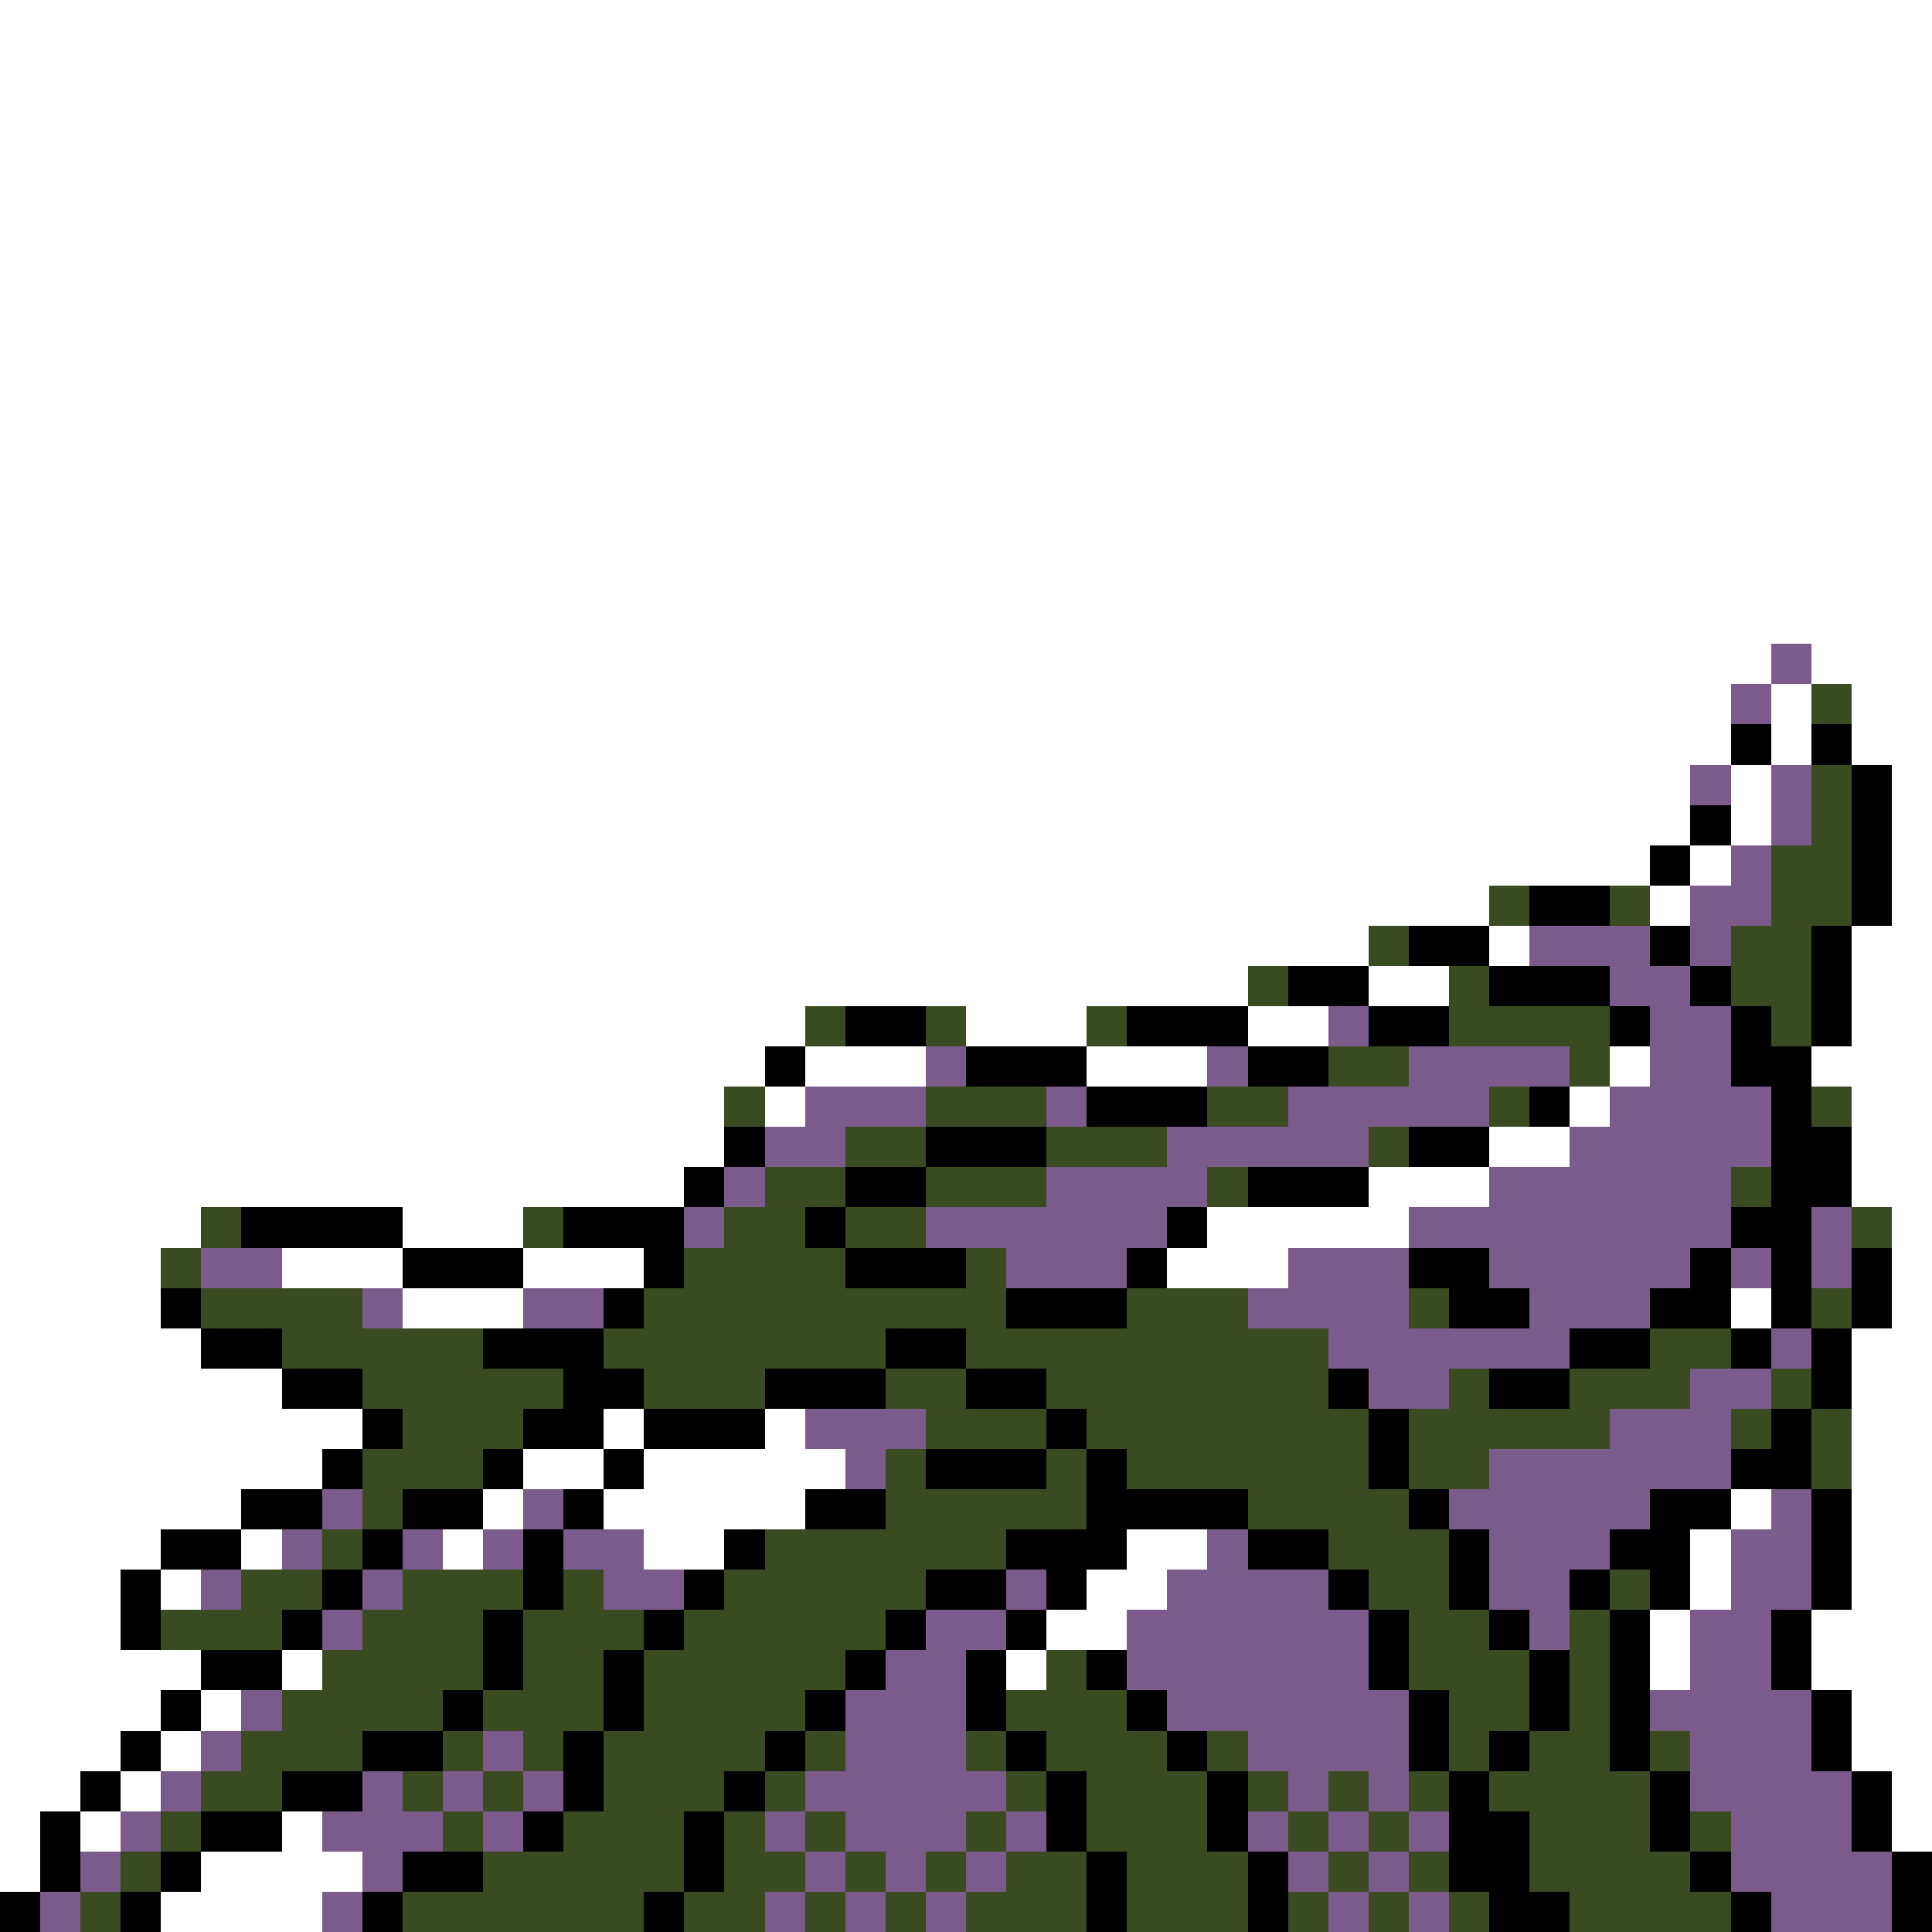<svg xmlns="http://www.w3.org/2000/svg" viewBox="0 -0.5 48 48" shape-rendering="crispEdges">
<rect x="0" y="-0.5" width="48" height="48" fill="#808080" stroke="none"/>
<path stroke="#ffffff" d="M0 0h48M0 1h48M0 2h48M0 3h48M0 4h48M0 5h48M0 6h48M0 7h48M0 8h48M0 9h48M0 10h48M0 11h48M0 12h48M0 13h48M0 14h48M0 15h48M0 16h44M45 16h3M0 17h43M44 17h1M46 17h2M0 18h43M44 18h1M46 18h2M0 19h42M43 19h1M47 19h1M0 20h42M43 20h1M47 20h1M0 21h41M42 21h1M47 21h1M0 22h37M41 22h1M47 22h1M0 23h34M37 23h1M46 23h2M0 24h31M34 24h2M46 24h2M0 25h20M24 25h3M31 25h2M46 25h2M0 26h19M20 26h3M27 26h3M40 26h1M45 26h3M0 27h18M19 27h1M39 27h1M46 27h2M0 28h18M37 28h2M46 28h2M0 29h17M34 29h3M46 29h2M0 30h5M10 30h3M30 30h5M47 30h1M0 31h4M7 31h3M13 31h3M29 31h3M47 31h1M0 32h4M10 32h3M43 32h1M47 32h1M0 33h5M46 33h2M0 34h7M46 34h2M0 35h9M15 35h1M19 35h1M46 35h2M0 36h8M13 36h2M16 36h5M46 36h2M0 37h6M12 37h1M15 37h5M43 37h1M46 37h2M0 38h4M6 38h1M11 38h1M16 38h2M28 38h2M42 38h1M46 38h2M0 39h3M4 39h1M27 39h2M42 39h1M46 39h2M0 40h3M26 40h2M41 40h1M45 40h3M0 41h5M7 41h1M25 41h1M41 41h1M45 41h3M0 42h4M5 42h1M46 42h2M0 43h3M4 43h1M46 43h2M0 44h2M3 44h1M47 44h1M0 45h1M2 45h1M7 45h1M47 45h1M0 46h1M5 46h4M4 47h4" />
<path stroke="#7b5a8c" d="M44 16h1M43 17h1M42 19h1M44 19h1M44 20h1M43 21h1M42 22h2M38 23h3M42 23h1M40 24h2M33 25h1M41 25h2M23 26h1M30 26h1M35 26h4M41 26h2M20 27h3M26 27h1M32 27h5M40 27h4M19 28h2M29 28h5M39 28h5M18 29h1M26 29h4M37 29h6M17 30h1M23 30h6M35 30h8M45 30h1M5 31h2M25 31h3M32 31h3M37 31h5M43 31h1M45 31h1M9 32h1M13 32h2M31 32h4M38 32h3M33 33h6M44 33h1M34 34h2M42 34h2M20 35h3M40 35h3M21 36h1M37 36h6M8 37h1M13 37h1M36 37h5M44 37h1M7 38h1M10 38h1M12 38h1M14 38h2M30 38h1M37 38h3M43 38h2M5 39h1M9 39h1M15 39h2M25 39h1M29 39h4M37 39h2M43 39h2M8 40h1M23 40h2M28 40h6M38 40h1M42 40h2M22 41h2M28 41h6M42 41h2M6 42h1M21 42h3M29 42h6M41 42h4M5 43h1M12 43h1M21 43h3M31 43h4M42 43h3M4 44h1M9 44h1M11 44h1M13 44h1M20 44h5M32 44h1M34 44h1M42 44h4M3 45h1M8 45h3M12 45h1M19 45h1M21 45h3M25 45h1M31 45h1M33 45h1M35 45h1M43 45h3M2 46h1M9 46h1M20 46h1M22 46h1M24 46h1M32 46h1M34 46h1M43 46h4M1 47h1M8 47h1M19 47h1M21 47h1M23 47h1M33 47h1M35 47h1M44 47h3" />
<path stroke="#3a4a21" d="M45 17h1M45 19h1M45 20h1M44 21h2M37 22h1M40 22h1M44 22h2M34 23h1M43 23h2M31 24h1M36 24h1M43 24h2M20 25h1M23 25h1M27 25h1M36 25h4M44 25h1M33 26h2M39 26h1M18 27h1M23 27h3M30 27h2M37 27h1M45 27h1M21 28h2M26 28h3M34 28h1M19 29h2M23 29h3M30 29h1M43 29h1M5 30h1M13 30h1M18 30h2M21 30h2M46 30h1M4 31h1M17 31h4M24 31h1M5 32h4M16 32h9M28 32h3M35 32h1M45 32h1M7 33h5M15 33h7M24 33h9M41 33h2M9 34h5M16 34h3M22 34h2M26 34h7M36 34h1M39 34h3M44 34h1M10 35h3M23 35h3M27 35h7M35 35h5M43 35h1M45 35h1M9 36h3M22 36h1M26 36h1M28 36h6M35 36h2M45 36h1M9 37h1M22 37h5M31 37h4M8 38h1M19 38h6M33 38h3M6 39h2M10 39h3M14 39h1M18 39h5M34 39h2M40 39h1M4 40h3M9 40h3M13 40h3M17 40h5M35 40h2M39 40h1M8 41h4M13 41h2M16 41h5M26 41h1M35 41h3M39 41h1M7 42h4M12 42h3M16 42h4M25 42h3M36 42h2M39 42h1M6 43h3M11 43h1M13 43h1M15 43h4M20 43h1M24 43h1M26 43h3M30 43h1M36 43h1M38 43h2M41 43h1M5 44h2M10 44h1M12 44h1M15 44h3M19 44h1M25 44h1M27 44h3M31 44h1M33 44h1M35 44h1M37 44h4M4 45h1M11 45h1M14 45h3M18 45h1M20 45h1M24 45h1M27 45h3M32 45h1M34 45h1M38 45h3M42 45h1M3 46h1M12 46h5M18 46h2M21 46h1M23 46h1M25 46h2M28 46h3M33 46h1M35 46h1M38 46h4M2 47h1M10 47h6M17 47h2M20 47h1M22 47h1M24 47h3M28 47h3M32 47h1M34 47h1M36 47h1M39 47h4" />
<path stroke="#000000" d="M43 18h1M45 18h1M46 19h1M42 20h1M46 20h1M41 21h1M46 21h1M38 22h2M46 22h1M35 23h2M41 23h1M45 23h1M32 24h2M37 24h3M42 24h1M45 24h1M21 25h2M28 25h3M34 25h2M40 25h1M43 25h1M45 25h1M19 26h1M24 26h3M31 26h2M43 26h2M27 27h3M38 27h1M44 27h1M18 28h1M23 28h3M35 28h2M44 28h2M17 29h1M21 29h2M31 29h3M44 29h2M6 30h4M14 30h3M20 30h1M29 30h1M43 30h2M10 31h3M16 31h1M21 31h3M28 31h1M35 31h2M42 31h1M44 31h1M46 31h1M4 32h1M15 32h1M25 32h3M36 32h2M41 32h2M44 32h1M46 32h1M5 33h2M12 33h3M22 33h2M39 33h2M43 33h1M45 33h1M7 34h2M14 34h2M19 34h3M24 34h2M33 34h1M37 34h2M45 34h1M9 35h1M13 35h2M16 35h3M26 35h1M34 35h1M44 35h1M8 36h1M12 36h1M15 36h1M23 36h3M27 36h1M34 36h1M43 36h2M6 37h2M10 37h2M14 37h1M20 37h2M27 37h4M35 37h1M41 37h2M45 37h1M4 38h2M9 38h1M13 38h1M18 38h1M25 38h3M31 38h2M36 38h1M40 38h2M45 38h1M3 39h1M8 39h1M13 39h1M17 39h1M23 39h2M26 39h1M33 39h1M36 39h1M39 39h1M41 39h1M45 39h1M3 40h1M7 40h1M12 40h1M16 40h1M22 40h1M25 40h1M34 40h1M37 40h1M40 40h1M44 40h1M5 41h2M12 41h1M15 41h1M21 41h1M24 41h1M27 41h1M34 41h1M38 41h1M40 41h1M44 41h1M4 42h1M11 42h1M15 42h1M20 42h1M24 42h1M28 42h1M35 42h1M38 42h1M40 42h1M45 42h1M3 43h1M9 43h2M14 43h1M19 43h1M25 43h1M29 43h1M35 43h1M37 43h1M40 43h1M45 43h1M2 44h1M7 44h2M14 44h1M18 44h1M26 44h1M30 44h1M36 44h1M41 44h1M46 44h1M1 45h1M5 45h2M13 45h1M17 45h1M26 45h1M30 45h1M36 45h2M41 45h1M46 45h1M1 46h1M4 46h1M10 46h2M17 46h1M27 46h1M31 46h1M36 46h2M42 46h1M47 46h1M0 47h1M3 47h1M9 47h1M16 47h1M27 47h1M31 47h1M37 47h2M43 47h1M47 47h1" />
</svg>